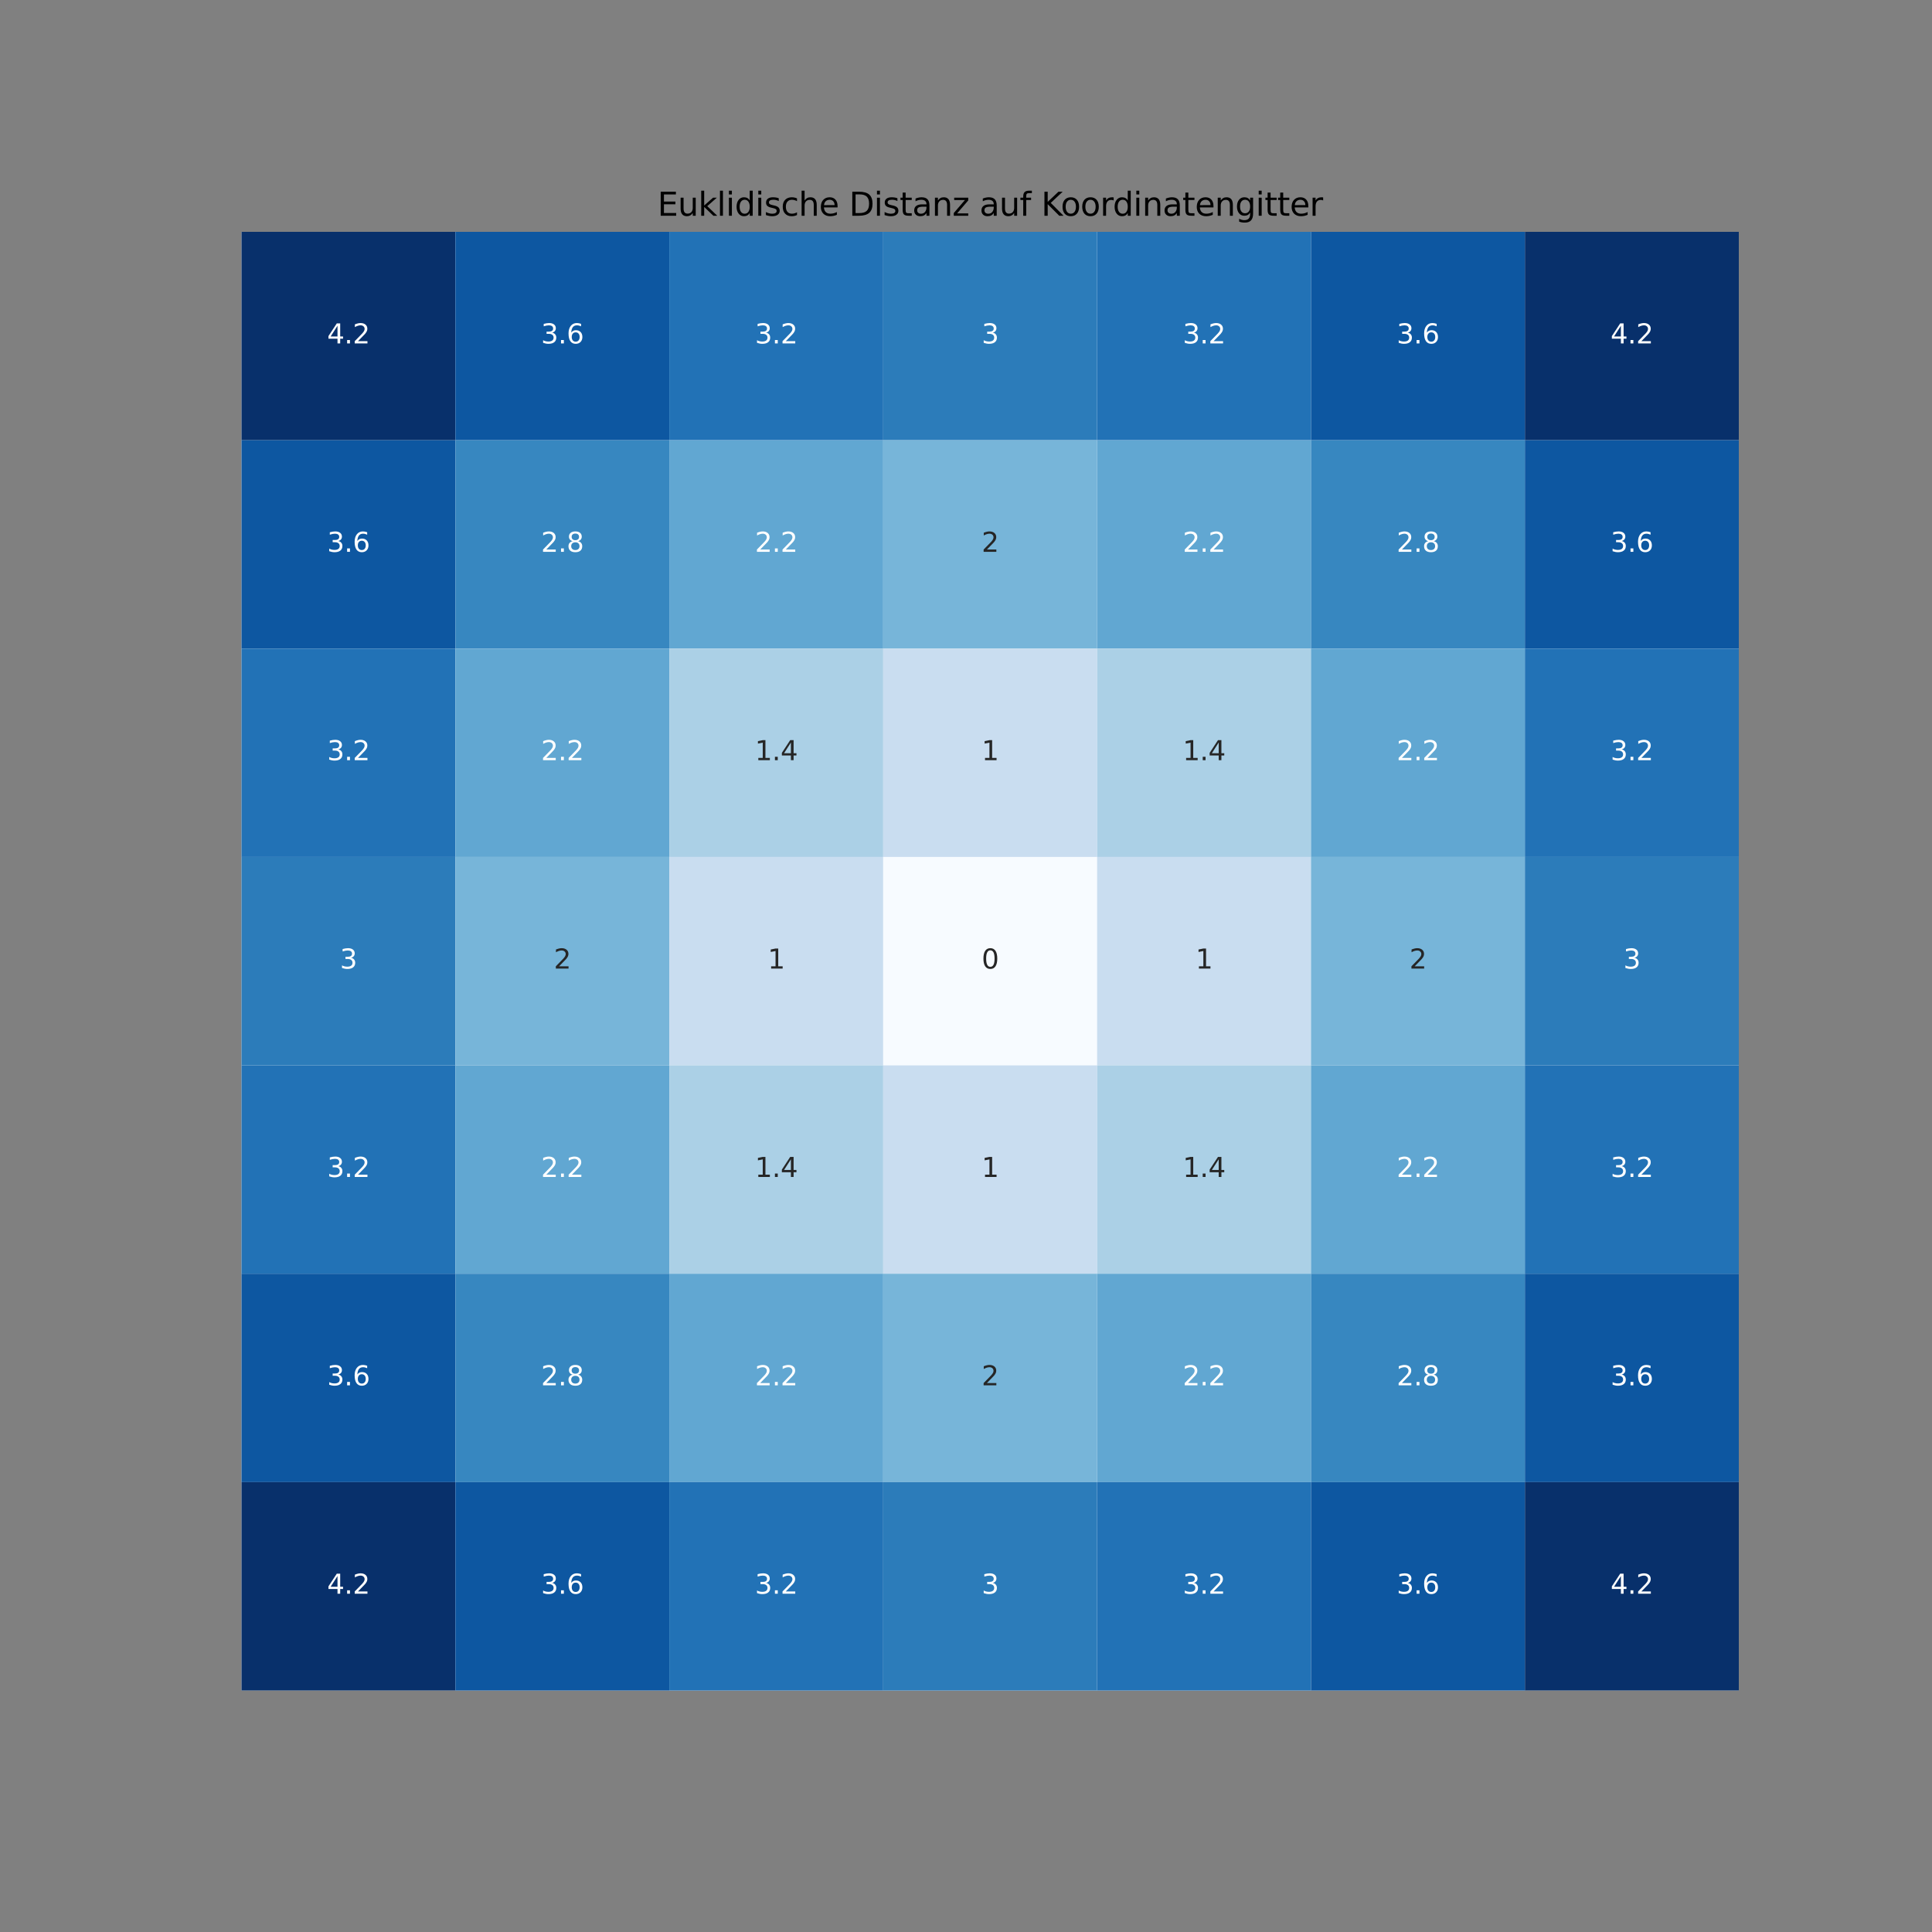 <?xml version="1.0" encoding="utf-8" standalone="no"?>
<!DOCTYPE svg PUBLIC "-//W3C//DTD SVG 1.1//EN"
  "http://www.w3.org/Graphics/SVG/1.1/DTD/svg11.dtd">
<svg xmlns:xlink="http://www.w3.org/1999/xlink" width="720pt" height="720pt" viewBox="0 0 720 720" xmlns="http://www.w3.org/2000/svg" version="1.1">
 <rect x="0" y="0" width="720" height="720" fill="#808080" stroke="none"/>
 <defs>
  <style type="text/css">*{stroke-linejoin: round; stroke-linecap: butt}</style>
 </defs>
 <g id="figure_1">
  <g id="patch_1">
   <path d="M 0 720 
L 720 720 
L 720 0 
L 0 0 
L 0 720 
z
" style="fill: none"/>
  </g>
  <g id="axes_1">
   <g id="patch_2">
    <path d="M 90 630 
L 648 630 
L 648 86.4 
L 90 86.4 
z
" style="fill: #ffffff"/>
   </g>
   <g id="QuadMesh_1">
    <path d="M 90 86.4 
L 169.714 86.4 
L 169.714 164.057 
L 90 164.057 
L 90 86.4 
" clip-path="url(#p45e3af7caf)" style="fill: #08306b"/>
    <path d="M 169.714 86.4 
L 249.429 86.4 
L 249.429 164.057 
L 169.714 164.057 
L 169.714 86.4 
" clip-path="url(#p45e3af7caf)" style="fill: #0d57a1"/>
    <path d="M 249.429 86.4 
L 329.143 86.4 
L 329.143 164.057 
L 249.429 164.057 
L 249.429 86.4 
" clip-path="url(#p45e3af7caf)" style="fill: #2272b6"/>
    <path d="M 329.143 86.4 
L 408.857 86.4 
L 408.857 164.057 
L 329.143 164.057 
L 329.143 86.4 
" clip-path="url(#p45e3af7caf)" style="fill: #2c7cba"/>
    <path d="M 408.857 86.4 
L 488.571 86.4 
L 488.571 164.057 
L 408.857 164.057 
L 408.857 86.4 
" clip-path="url(#p45e3af7caf)" style="fill: #2272b6"/>
    <path d="M 488.571 86.4 
L 568.286 86.4 
L 568.286 164.057 
L 488.571 164.057 
L 488.571 86.4 
" clip-path="url(#p45e3af7caf)" style="fill: #0d57a1"/>
    <path d="M 568.286 86.4 
L 648 86.4 
L 648 164.057 
L 568.286 164.057 
L 568.286 86.4 
" clip-path="url(#p45e3af7caf)" style="fill: #08306b"/>
    <path d="M 90 164.057 
L 169.714 164.057 
L 169.714 241.714 
L 90 241.714 
L 90 164.057 
" clip-path="url(#p45e3af7caf)" style="fill: #0d57a1"/>
    <path d="M 169.714 164.057 
L 249.429 164.057 
L 249.429 241.714 
L 169.714 241.714 
L 169.714 164.057 
" clip-path="url(#p45e3af7caf)" style="fill: #3787c0"/>
    <path d="M 249.429 164.057 
L 329.143 164.057 
L 329.143 241.714 
L 249.429 241.714 
L 249.429 164.057 
" clip-path="url(#p45e3af7caf)" style="fill: #61a7d2"/>
    <path d="M 329.143 164.057 
L 408.857 164.057 
L 408.857 241.714 
L 329.143 241.714 
L 329.143 164.057 
" clip-path="url(#p45e3af7caf)" style="fill: #77b5d9"/>
    <path d="M 408.857 164.057 
L 488.571 164.057 
L 488.571 241.714 
L 408.857 241.714 
L 408.857 164.057 
" clip-path="url(#p45e3af7caf)" style="fill: #61a7d2"/>
    <path d="M 488.571 164.057 
L 568.286 164.057 
L 568.286 241.714 
L 488.571 241.714 
L 488.571 164.057 
" clip-path="url(#p45e3af7caf)" style="fill: #3787c0"/>
    <path d="M 568.286 164.057 
L 648 164.057 
L 648 241.714 
L 568.286 241.714 
L 568.286 164.057 
" clip-path="url(#p45e3af7caf)" style="fill: #0d57a1"/>
    <path d="M 90 241.714 
L 169.714 241.714 
L 169.714 319.371 
L 90 319.371 
L 90 241.714 
" clip-path="url(#p45e3af7caf)" style="fill: #2272b6"/>
    <path d="M 169.714 241.714 
L 249.429 241.714 
L 249.429 319.371 
L 169.714 319.371 
L 169.714 241.714 
" clip-path="url(#p45e3af7caf)" style="fill: #61a7d2"/>
    <path d="M 249.429 241.714 
L 329.143 241.714 
L 329.143 319.371 
L 249.429 319.371 
L 249.429 241.714 
" clip-path="url(#p45e3af7caf)" style="fill: #abd0e6"/>
    <path d="M 329.143 241.714 
L 408.857 241.714 
L 408.857 319.371 
L 329.143 319.371 
L 329.143 241.714 
" clip-path="url(#p45e3af7caf)" style="fill: #c9ddf0"/>
    <path d="M 408.857 241.714 
L 488.571 241.714 
L 488.571 319.371 
L 408.857 319.371 
L 408.857 241.714 
" clip-path="url(#p45e3af7caf)" style="fill: #abd0e6"/>
    <path d="M 488.571 241.714 
L 568.286 241.714 
L 568.286 319.371 
L 488.571 319.371 
L 488.571 241.714 
" clip-path="url(#p45e3af7caf)" style="fill: #61a7d2"/>
    <path d="M 568.286 241.714 
L 648 241.714 
L 648 319.371 
L 568.286 319.371 
L 568.286 241.714 
" clip-path="url(#p45e3af7caf)" style="fill: #2272b6"/>
    <path d="M 90 319.371 
L 169.714 319.371 
L 169.714 397.029 
L 90 397.029 
L 90 319.371 
" clip-path="url(#p45e3af7caf)" style="fill: #2c7cba"/>
    <path d="M 169.714 319.371 
L 249.429 319.371 
L 249.429 397.029 
L 169.714 397.029 
L 169.714 319.371 
" clip-path="url(#p45e3af7caf)" style="fill: #77b5d9"/>
    <path d="M 249.429 319.371 
L 329.143 319.371 
L 329.143 397.029 
L 249.429 397.029 
L 249.429 319.371 
" clip-path="url(#p45e3af7caf)" style="fill: #c9ddf0"/>
    <path d="M 329.143 319.371 
L 408.857 319.371 
L 408.857 397.029 
L 329.143 397.029 
L 329.143 319.371 
" clip-path="url(#p45e3af7caf)" style="fill: #f7fbff"/>
    <path d="M 408.857 319.371 
L 488.571 319.371 
L 488.571 397.029 
L 408.857 397.029 
L 408.857 319.371 
" clip-path="url(#p45e3af7caf)" style="fill: #c9ddf0"/>
    <path d="M 488.571 319.371 
L 568.286 319.371 
L 568.286 397.029 
L 488.571 397.029 
L 488.571 319.371 
" clip-path="url(#p45e3af7caf)" style="fill: #77b5d9"/>
    <path d="M 568.286 319.371 
L 648 319.371 
L 648 397.029 
L 568.286 397.029 
L 568.286 319.371 
" clip-path="url(#p45e3af7caf)" style="fill: #2c7cba"/>
    <path d="M 90 397.029 
L 169.714 397.029 
L 169.714 474.686 
L 90 474.686 
L 90 397.029 
" clip-path="url(#p45e3af7caf)" style="fill: #2272b6"/>
    <path d="M 169.714 397.029 
L 249.429 397.029 
L 249.429 474.686 
L 169.714 474.686 
L 169.714 397.029 
" clip-path="url(#p45e3af7caf)" style="fill: #61a7d2"/>
    <path d="M 249.429 397.029 
L 329.143 397.029 
L 329.143 474.686 
L 249.429 474.686 
L 249.429 397.029 
" clip-path="url(#p45e3af7caf)" style="fill: #abd0e6"/>
    <path d="M 329.143 397.029 
L 408.857 397.029 
L 408.857 474.686 
L 329.143 474.686 
L 329.143 397.029 
" clip-path="url(#p45e3af7caf)" style="fill: #c9ddf0"/>
    <path d="M 408.857 397.029 
L 488.571 397.029 
L 488.571 474.686 
L 408.857 474.686 
L 408.857 397.029 
" clip-path="url(#p45e3af7caf)" style="fill: #abd0e6"/>
    <path d="M 488.571 397.029 
L 568.286 397.029 
L 568.286 474.686 
L 488.571 474.686 
L 488.571 397.029 
" clip-path="url(#p45e3af7caf)" style="fill: #61a7d2"/>
    <path d="M 568.286 397.029 
L 648 397.029 
L 648 474.686 
L 568.286 474.686 
L 568.286 397.029 
" clip-path="url(#p45e3af7caf)" style="fill: #2272b6"/>
    <path d="M 90 474.686 
L 169.714 474.686 
L 169.714 552.343 
L 90 552.343 
L 90 474.686 
" clip-path="url(#p45e3af7caf)" style="fill: #0d57a1"/>
    <path d="M 169.714 474.686 
L 249.429 474.686 
L 249.429 552.343 
L 169.714 552.343 
L 169.714 474.686 
" clip-path="url(#p45e3af7caf)" style="fill: #3787c0"/>
    <path d="M 249.429 474.686 
L 329.143 474.686 
L 329.143 552.343 
L 249.429 552.343 
L 249.429 474.686 
" clip-path="url(#p45e3af7caf)" style="fill: #61a7d2"/>
    <path d="M 329.143 474.686 
L 408.857 474.686 
L 408.857 552.343 
L 329.143 552.343 
L 329.143 474.686 
" clip-path="url(#p45e3af7caf)" style="fill: #77b5d9"/>
    <path d="M 408.857 474.686 
L 488.571 474.686 
L 488.571 552.343 
L 408.857 552.343 
L 408.857 474.686 
" clip-path="url(#p45e3af7caf)" style="fill: #61a7d2"/>
    <path d="M 488.571 474.686 
L 568.286 474.686 
L 568.286 552.343 
L 488.571 552.343 
L 488.571 474.686 
" clip-path="url(#p45e3af7caf)" style="fill: #3787c0"/>
    <path d="M 568.286 474.686 
L 648 474.686 
L 648 552.343 
L 568.286 552.343 
L 568.286 474.686 
" clip-path="url(#p45e3af7caf)" style="fill: #0d57a1"/>
    <path d="M 90 552.343 
L 169.714 552.343 
L 169.714 630 
L 90 630 
L 90 552.343 
" clip-path="url(#p45e3af7caf)" style="fill: #08306b"/>
    <path d="M 169.714 552.343 
L 249.429 552.343 
L 249.429 630 
L 169.714 630 
L 169.714 552.343 
" clip-path="url(#p45e3af7caf)" style="fill: #0d57a1"/>
    <path d="M 249.429 552.343 
L 329.143 552.343 
L 329.143 630 
L 249.429 630 
L 249.429 552.343 
" clip-path="url(#p45e3af7caf)" style="fill: #2272b6"/>
    <path d="M 329.143 552.343 
L 408.857 552.343 
L 408.857 630 
L 329.143 630 
L 329.143 552.343 
" clip-path="url(#p45e3af7caf)" style="fill: #2c7cba"/>
    <path d="M 408.857 552.343 
L 488.571 552.343 
L 488.571 630 
L 408.857 630 
L 408.857 552.343 
" clip-path="url(#p45e3af7caf)" style="fill: #2272b6"/>
    <path d="M 488.571 552.343 
L 568.286 552.343 
L 568.286 630 
L 488.571 630 
L 488.571 552.343 
" clip-path="url(#p45e3af7caf)" style="fill: #0d57a1"/>
    <path d="M 568.286 552.343 
L 648 552.343 
L 648 630 
L 568.286 630 
L 568.286 552.343 
" clip-path="url(#p45e3af7caf)" style="fill: #08306b"/>
   </g>
   <g id="matplotlib.axis_1"/>
   <g id="matplotlib.axis_2"/>
   <g id="text_1">
    <!-- 4.2 -->
    <g style="fill: #ffffff" transform="translate(121.906 127.988)scale(0.1 -0.1)">
     <defs>
      <path id="DejaVuSans-34" d="M 2419 4116 
L 825 1625 
L 2419 1625 
L 2419 4116 
z
M 2253 4666 
L 3047 4666 
L 3047 1625 
L 3713 1625 
L 3713 1100 
L 3047 1100 
L 3047 0 
L 2419 0 
L 2419 1100 
L 313 1100 
L 313 1709 
L 2253 4666 
z
" transform="scale(0.016)"/>
      <path id="DejaVuSans-2e" d="M 684 794 
L 1344 794 
L 1344 0 
L 684 0 
L 684 794 
z
" transform="scale(0.016)"/>
      <path id="DejaVuSans-32" d="M 1228 531 
L 3431 531 
L 3431 0 
L 469 0 
L 469 531 
Q 828 903 1448 1529 
Q 2069 2156 2228 2338 
Q 2531 2678 2651 2914 
Q 2772 3150 2772 3378 
Q 2772 3750 2511 3984 
Q 2250 4219 1831 4219 
Q 1534 4219 1204 4116 
Q 875 4013 500 3803 
L 500 4441 
Q 881 4594 1212 4672 
Q 1544 4750 1819 4750 
Q 2544 4750 2975 4387 
Q 3406 4025 3406 3419 
Q 3406 3131 3298 2873 
Q 3191 2616 2906 2266 
Q 2828 2175 2409 1742 
Q 1991 1309 1228 531 
z
" transform="scale(0.016)"/>
     </defs>
     <use xlink:href="#DejaVuSans-34"/>
     <use xlink:href="#DejaVuSans-2e" x="63.623"/>
     <use xlink:href="#DejaVuSans-32" x="95.41"/>
    </g>
   </g>
   <g id="text_2">
    <!-- 3.6 -->
    <g style="fill: #ffffff" transform="translate(201.62 127.988)scale(0.1 -0.1)">
     <defs>
      <path id="DejaVuSans-33" d="M 2597 2516 
Q 3050 2419 3304 2112 
Q 3559 1806 3559 1356 
Q 3559 666 3084 287 
Q 2609 -91 1734 -91 
Q 1441 -91 1130 -33 
Q 819 25 488 141 
L 488 750 
Q 750 597 1062 519 
Q 1375 441 1716 441 
Q 2309 441 2620 675 
Q 2931 909 2931 1356 
Q 2931 1769 2642 2001 
Q 2353 2234 1838 2234 
L 1294 2234 
L 1294 2753 
L 1863 2753 
Q 2328 2753 2575 2939 
Q 2822 3125 2822 3475 
Q 2822 3834 2567 4026 
Q 2313 4219 1838 4219 
Q 1578 4219 1281 4162 
Q 984 4106 628 3988 
L 628 4550 
Q 988 4650 1302 4700 
Q 1616 4750 1894 4750 
Q 2613 4750 3031 4423 
Q 3450 4097 3450 3541 
Q 3450 3153 3228 2886 
Q 3006 2619 2597 2516 
z
" transform="scale(0.016)"/>
      <path id="DejaVuSans-36" d="M 2113 2584 
Q 1688 2584 1439 2293 
Q 1191 2003 1191 1497 
Q 1191 994 1439 701 
Q 1688 409 2113 409 
Q 2538 409 2786 701 
Q 3034 994 3034 1497 
Q 3034 2003 2786 2293 
Q 2538 2584 2113 2584 
z
M 3366 4563 
L 3366 3988 
Q 3128 4100 2886 4159 
Q 2644 4219 2406 4219 
Q 1781 4219 1451 3797 
Q 1122 3375 1075 2522 
Q 1259 2794 1537 2939 
Q 1816 3084 2150 3084 
Q 2853 3084 3261 2657 
Q 3669 2231 3669 1497 
Q 3669 778 3244 343 
Q 2819 -91 2113 -91 
Q 1303 -91 875 529 
Q 447 1150 447 2328 
Q 447 3434 972 4092 
Q 1497 4750 2381 4750 
Q 2619 4750 2861 4703 
Q 3103 4656 3366 4563 
z
" transform="scale(0.016)"/>
     </defs>
     <use xlink:href="#DejaVuSans-33"/>
     <use xlink:href="#DejaVuSans-2e" x="63.623"/>
     <use xlink:href="#DejaVuSans-36" x="95.41"/>
    </g>
   </g>
   <g id="text_3">
    <!-- 3.2 -->
    <g style="fill: #ffffff" transform="translate(281.334 127.988)scale(0.1 -0.1)">
     <use xlink:href="#DejaVuSans-33"/>
     <use xlink:href="#DejaVuSans-2e" x="63.623"/>
     <use xlink:href="#DejaVuSans-32" x="95.41"/>
    </g>
   </g>
   <g id="text_4">
    <!-- 3 -->
    <g style="fill: #ffffff" transform="translate(365.819 127.988)scale(0.1 -0.1)">
     <use xlink:href="#DejaVuSans-33"/>
    </g>
   </g>
   <g id="text_5">
    <!-- 3.2 -->
    <g style="fill: #ffffff" transform="translate(440.763 127.988)scale(0.1 -0.1)">
     <use xlink:href="#DejaVuSans-33"/>
     <use xlink:href="#DejaVuSans-2e" x="63.623"/>
     <use xlink:href="#DejaVuSans-32" x="95.41"/>
    </g>
   </g>
   <g id="text_6">
    <!-- 3.6 -->
    <g style="fill: #ffffff" transform="translate(520.477 127.988)scale(0.1 -0.1)">
     <use xlink:href="#DejaVuSans-33"/>
     <use xlink:href="#DejaVuSans-2e" x="63.623"/>
     <use xlink:href="#DejaVuSans-36" x="95.41"/>
    </g>
   </g>
   <g id="text_7">
    <!-- 4.2 -->
    <g style="fill: #ffffff" transform="translate(600.191 127.988)scale(0.1 -0.1)">
     <use xlink:href="#DejaVuSans-34"/>
     <use xlink:href="#DejaVuSans-2e" x="63.623"/>
     <use xlink:href="#DejaVuSans-32" x="95.41"/>
    </g>
   </g>
   <g id="text_8">
    <!-- 3.6 -->
    <g style="fill: #ffffff" transform="translate(121.906 205.645)scale(0.1 -0.1)">
     <use xlink:href="#DejaVuSans-33"/>
     <use xlink:href="#DejaVuSans-2e" x="63.623"/>
     <use xlink:href="#DejaVuSans-36" x="95.41"/>
    </g>
   </g>
   <g id="text_9">
    <!-- 2.8 -->
    <g style="fill: #ffffff" transform="translate(201.62 205.645)scale(0.1 -0.1)">
     <defs>
      <path id="DejaVuSans-38" d="M 2034 2216 
Q 1584 2216 1326 1975 
Q 1069 1734 1069 1313 
Q 1069 891 1326 650 
Q 1584 409 2034 409 
Q 2484 409 2743 651 
Q 3003 894 3003 1313 
Q 3003 1734 2745 1975 
Q 2488 2216 2034 2216 
z
M 1403 2484 
Q 997 2584 770 2862 
Q 544 3141 544 3541 
Q 544 4100 942 4425 
Q 1341 4750 2034 4750 
Q 2731 4750 3128 4425 
Q 3525 4100 3525 3541 
Q 3525 3141 3298 2862 
Q 3072 2584 2669 2484 
Q 3125 2378 3379 2068 
Q 3634 1759 3634 1313 
Q 3634 634 3220 271 
Q 2806 -91 2034 -91 
Q 1263 -91 848 271 
Q 434 634 434 1313 
Q 434 1759 690 2068 
Q 947 2378 1403 2484 
z
M 1172 3481 
Q 1172 3119 1398 2916 
Q 1625 2713 2034 2713 
Q 2441 2713 2670 2916 
Q 2900 3119 2900 3481 
Q 2900 3844 2670 4047 
Q 2441 4250 2034 4250 
Q 1625 4250 1398 4047 
Q 1172 3844 1172 3481 
z
" transform="scale(0.016)"/>
     </defs>
     <use xlink:href="#DejaVuSans-32"/>
     <use xlink:href="#DejaVuSans-2e" x="63.623"/>
     <use xlink:href="#DejaVuSans-38" x="95.41"/>
    </g>
   </g>
   <g id="text_10">
    <!-- 2.2 -->
    <g style="fill: #ffffff" transform="translate(281.334 205.645)scale(0.1 -0.1)">
     <use xlink:href="#DejaVuSans-32"/>
     <use xlink:href="#DejaVuSans-2e" x="63.623"/>
     <use xlink:href="#DejaVuSans-32" x="95.41"/>
    </g>
   </g>
   <g id="text_11">
    <!-- 2 -->
    <g style="fill: #262626" transform="translate(365.819 205.645)scale(0.1 -0.1)">
     <use xlink:href="#DejaVuSans-32"/>
    </g>
   </g>
   <g id="text_12">
    <!-- 2.2 -->
    <g style="fill: #ffffff" transform="translate(440.763 205.645)scale(0.1 -0.1)">
     <use xlink:href="#DejaVuSans-32"/>
     <use xlink:href="#DejaVuSans-2e" x="63.623"/>
     <use xlink:href="#DejaVuSans-32" x="95.41"/>
    </g>
   </g>
   <g id="text_13">
    <!-- 2.8 -->
    <g style="fill: #ffffff" transform="translate(520.477 205.645)scale(0.1 -0.1)">
     <use xlink:href="#DejaVuSans-32"/>
     <use xlink:href="#DejaVuSans-2e" x="63.623"/>
     <use xlink:href="#DejaVuSans-38" x="95.41"/>
    </g>
   </g>
   <g id="text_14">
    <!-- 3.6 -->
    <g style="fill: #ffffff" transform="translate(600.191 205.645)scale(0.1 -0.1)">
     <use xlink:href="#DejaVuSans-33"/>
     <use xlink:href="#DejaVuSans-2e" x="63.623"/>
     <use xlink:href="#DejaVuSans-36" x="95.41"/>
    </g>
   </g>
   <g id="text_15">
    <!-- 3.2 -->
    <g style="fill: #ffffff" transform="translate(121.906 283.302)scale(0.1 -0.1)">
     <use xlink:href="#DejaVuSans-33"/>
     <use xlink:href="#DejaVuSans-2e" x="63.623"/>
     <use xlink:href="#DejaVuSans-32" x="95.41"/>
    </g>
   </g>
   <g id="text_16">
    <!-- 2.2 -->
    <g style="fill: #ffffff" transform="translate(201.62 283.302)scale(0.1 -0.1)">
     <use xlink:href="#DejaVuSans-32"/>
     <use xlink:href="#DejaVuSans-2e" x="63.623"/>
     <use xlink:href="#DejaVuSans-32" x="95.41"/>
    </g>
   </g>
   <g id="text_17">
    <!-- 1.4 -->
    <g style="fill: #262626" transform="translate(281.334 283.302)scale(0.1 -0.1)">
     <defs>
      <path id="DejaVuSans-31" d="M 794 531 
L 1825 531 
L 1825 4091 
L 703 3866 
L 703 4441 
L 1819 4666 
L 2450 4666 
L 2450 531 
L 3481 531 
L 3481 0 
L 794 0 
L 794 531 
z
" transform="scale(0.016)"/>
     </defs>
     <use xlink:href="#DejaVuSans-31"/>
     <use xlink:href="#DejaVuSans-2e" x="63.623"/>
     <use xlink:href="#DejaVuSans-34" x="95.41"/>
    </g>
   </g>
   <g id="text_18">
    <!-- 1 -->
    <g style="fill: #262626" transform="translate(365.819 283.302)scale(0.1 -0.1)">
     <use xlink:href="#DejaVuSans-31"/>
    </g>
   </g>
   <g id="text_19">
    <!-- 1.4 -->
    <g style="fill: #262626" transform="translate(440.763 283.302)scale(0.1 -0.1)">
     <use xlink:href="#DejaVuSans-31"/>
     <use xlink:href="#DejaVuSans-2e" x="63.623"/>
     <use xlink:href="#DejaVuSans-34" x="95.41"/>
    </g>
   </g>
   <g id="text_20">
    <!-- 2.2 -->
    <g style="fill: #ffffff" transform="translate(520.477 283.302)scale(0.1 -0.1)">
     <use xlink:href="#DejaVuSans-32"/>
     <use xlink:href="#DejaVuSans-2e" x="63.623"/>
     <use xlink:href="#DejaVuSans-32" x="95.41"/>
    </g>
   </g>
   <g id="text_21">
    <!-- 3.2 -->
    <g style="fill: #ffffff" transform="translate(600.191 283.302)scale(0.1 -0.1)">
     <use xlink:href="#DejaVuSans-33"/>
     <use xlink:href="#DejaVuSans-2e" x="63.623"/>
     <use xlink:href="#DejaVuSans-32" x="95.41"/>
    </g>
   </g>
   <g id="text_22">
    <!-- 3 -->
    <g style="fill: #ffffff" transform="translate(126.676 360.959)scale(0.1 -0.1)">
     <use xlink:href="#DejaVuSans-33"/>
    </g>
   </g>
   <g id="text_23">
    <!-- 2 -->
    <g style="fill: #262626" transform="translate(206.39 360.959)scale(0.1 -0.1)">
     <use xlink:href="#DejaVuSans-32"/>
    </g>
   </g>
   <g id="text_24">
    <!-- 1 -->
    <g style="fill: #262626" transform="translate(286.104 360.959)scale(0.1 -0.1)">
     <use xlink:href="#DejaVuSans-31"/>
    </g>
   </g>
   <g id="text_25">
    <!-- 0 -->
    <g style="fill: #262626" transform="translate(365.819 360.959)scale(0.1 -0.1)">
     <defs>
      <path id="DejaVuSans-30" d="M 2034 4250 
Q 1547 4250 1301 3770 
Q 1056 3291 1056 2328 
Q 1056 1369 1301 889 
Q 1547 409 2034 409 
Q 2525 409 2770 889 
Q 3016 1369 3016 2328 
Q 3016 3291 2770 3770 
Q 2525 4250 2034 4250 
z
M 2034 4750 
Q 2819 4750 3233 4129 
Q 3647 3509 3647 2328 
Q 3647 1150 3233 529 
Q 2819 -91 2034 -91 
Q 1250 -91 836 529 
Q 422 1150 422 2328 
Q 422 3509 836 4129 
Q 1250 4750 2034 4750 
z
" transform="scale(0.016)"/>
     </defs>
     <use xlink:href="#DejaVuSans-30"/>
    </g>
   </g>
   <g id="text_26">
    <!-- 1 -->
    <g style="fill: #262626" transform="translate(445.533 360.959)scale(0.1 -0.1)">
     <use xlink:href="#DejaVuSans-31"/>
    </g>
   </g>
   <g id="text_27">
    <!-- 2 -->
    <g style="fill: #262626" transform="translate(525.247 360.959)scale(0.1 -0.1)">
     <use xlink:href="#DejaVuSans-32"/>
    </g>
   </g>
   <g id="text_28">
    <!-- 3 -->
    <g style="fill: #ffffff" transform="translate(604.962 360.959)scale(0.1 -0.1)">
     <use xlink:href="#DejaVuSans-33"/>
    </g>
   </g>
   <g id="text_29">
    <!-- 3.2 -->
    <g style="fill: #ffffff" transform="translate(121.906 438.617)scale(0.1 -0.1)">
     <use xlink:href="#DejaVuSans-33"/>
     <use xlink:href="#DejaVuSans-2e" x="63.623"/>
     <use xlink:href="#DejaVuSans-32" x="95.41"/>
    </g>
   </g>
   <g id="text_30">
    <!-- 2.2 -->
    <g style="fill: #ffffff" transform="translate(201.62 438.617)scale(0.1 -0.1)">
     <use xlink:href="#DejaVuSans-32"/>
     <use xlink:href="#DejaVuSans-2e" x="63.623"/>
     <use xlink:href="#DejaVuSans-32" x="95.41"/>
    </g>
   </g>
   <g id="text_31">
    <!-- 1.4 -->
    <g style="fill: #262626" transform="translate(281.334 438.617)scale(0.1 -0.1)">
     <use xlink:href="#DejaVuSans-31"/>
     <use xlink:href="#DejaVuSans-2e" x="63.623"/>
     <use xlink:href="#DejaVuSans-34" x="95.41"/>
    </g>
   </g>
   <g id="text_32">
    <!-- 1 -->
    <g style="fill: #262626" transform="translate(365.819 438.617)scale(0.1 -0.1)">
     <use xlink:href="#DejaVuSans-31"/>
    </g>
   </g>
   <g id="text_33">
    <!-- 1.4 -->
    <g style="fill: #262626" transform="translate(440.763 438.617)scale(0.1 -0.1)">
     <use xlink:href="#DejaVuSans-31"/>
     <use xlink:href="#DejaVuSans-2e" x="63.623"/>
     <use xlink:href="#DejaVuSans-34" x="95.41"/>
    </g>
   </g>
   <g id="text_34">
    <!-- 2.2 -->
    <g style="fill: #ffffff" transform="translate(520.477 438.617)scale(0.1 -0.1)">
     <use xlink:href="#DejaVuSans-32"/>
     <use xlink:href="#DejaVuSans-2e" x="63.623"/>
     <use xlink:href="#DejaVuSans-32" x="95.41"/>
    </g>
   </g>
   <g id="text_35">
    <!-- 3.2 -->
    <g style="fill: #ffffff" transform="translate(600.191 438.617)scale(0.1 -0.1)">
     <use xlink:href="#DejaVuSans-33"/>
     <use xlink:href="#DejaVuSans-2e" x="63.623"/>
     <use xlink:href="#DejaVuSans-32" x="95.41"/>
    </g>
   </g>
   <g id="text_36">
    <!-- 3.6 -->
    <g style="fill: #ffffff" transform="translate(121.906 516.274)scale(0.1 -0.1)">
     <use xlink:href="#DejaVuSans-33"/>
     <use xlink:href="#DejaVuSans-2e" x="63.623"/>
     <use xlink:href="#DejaVuSans-36" x="95.41"/>
    </g>
   </g>
   <g id="text_37">
    <!-- 2.8 -->
    <g style="fill: #ffffff" transform="translate(201.62 516.274)scale(0.1 -0.1)">
     <use xlink:href="#DejaVuSans-32"/>
     <use xlink:href="#DejaVuSans-2e" x="63.623"/>
     <use xlink:href="#DejaVuSans-38" x="95.41"/>
    </g>
   </g>
   <g id="text_38">
    <!-- 2.2 -->
    <g style="fill: #ffffff" transform="translate(281.334 516.274)scale(0.1 -0.1)">
     <use xlink:href="#DejaVuSans-32"/>
     <use xlink:href="#DejaVuSans-2e" x="63.623"/>
     <use xlink:href="#DejaVuSans-32" x="95.41"/>
    </g>
   </g>
   <g id="text_39">
    <!-- 2 -->
    <g style="fill: #262626" transform="translate(365.819 516.274)scale(0.1 -0.1)">
     <use xlink:href="#DejaVuSans-32"/>
    </g>
   </g>
   <g id="text_40">
    <!-- 2.2 -->
    <g style="fill: #ffffff" transform="translate(440.763 516.274)scale(0.1 -0.1)">
     <use xlink:href="#DejaVuSans-32"/>
     <use xlink:href="#DejaVuSans-2e" x="63.623"/>
     <use xlink:href="#DejaVuSans-32" x="95.41"/>
    </g>
   </g>
   <g id="text_41">
    <!-- 2.8 -->
    <g style="fill: #ffffff" transform="translate(520.477 516.274)scale(0.1 -0.1)">
     <use xlink:href="#DejaVuSans-32"/>
     <use xlink:href="#DejaVuSans-2e" x="63.623"/>
     <use xlink:href="#DejaVuSans-38" x="95.41"/>
    </g>
   </g>
   <g id="text_42">
    <!-- 3.6 -->
    <g style="fill: #ffffff" transform="translate(600.191 516.274)scale(0.1 -0.1)">
     <use xlink:href="#DejaVuSans-33"/>
     <use xlink:href="#DejaVuSans-2e" x="63.623"/>
     <use xlink:href="#DejaVuSans-36" x="95.41"/>
    </g>
   </g>
   <g id="text_43">
    <!-- 4.2 -->
    <g style="fill: #ffffff" transform="translate(121.906 593.931)scale(0.1 -0.1)">
     <use xlink:href="#DejaVuSans-34"/>
     <use xlink:href="#DejaVuSans-2e" x="63.623"/>
     <use xlink:href="#DejaVuSans-32" x="95.41"/>
    </g>
   </g>
   <g id="text_44">
    <!-- 3.6 -->
    <g style="fill: #ffffff" transform="translate(201.62 593.931)scale(0.1 -0.1)">
     <use xlink:href="#DejaVuSans-33"/>
     <use xlink:href="#DejaVuSans-2e" x="63.623"/>
     <use xlink:href="#DejaVuSans-36" x="95.41"/>
    </g>
   </g>
   <g id="text_45">
    <!-- 3.2 -->
    <g style="fill: #ffffff" transform="translate(281.334 593.931)scale(0.1 -0.1)">
     <use xlink:href="#DejaVuSans-33"/>
     <use xlink:href="#DejaVuSans-2e" x="63.623"/>
     <use xlink:href="#DejaVuSans-32" x="95.41"/>
    </g>
   </g>
   <g id="text_46">
    <!-- 3 -->
    <g style="fill: #ffffff" transform="translate(365.819 593.931)scale(0.1 -0.1)">
     <use xlink:href="#DejaVuSans-33"/>
    </g>
   </g>
   <g id="text_47">
    <!-- 3.2 -->
    <g style="fill: #ffffff" transform="translate(440.763 593.931)scale(0.1 -0.1)">
     <use xlink:href="#DejaVuSans-33"/>
     <use xlink:href="#DejaVuSans-2e" x="63.623"/>
     <use xlink:href="#DejaVuSans-32" x="95.41"/>
    </g>
   </g>
   <g id="text_48">
    <!-- 3.6 -->
    <g style="fill: #ffffff" transform="translate(520.477 593.931)scale(0.1 -0.1)">
     <use xlink:href="#DejaVuSans-33"/>
     <use xlink:href="#DejaVuSans-2e" x="63.623"/>
     <use xlink:href="#DejaVuSans-36" x="95.41"/>
    </g>
   </g>
   <g id="text_49">
    <!-- 4.2 -->
    <g style="fill: #ffffff" transform="translate(600.191 593.931)scale(0.1 -0.1)">
     <use xlink:href="#DejaVuSans-34"/>
     <use xlink:href="#DejaVuSans-2e" x="63.623"/>
     <use xlink:href="#DejaVuSans-32" x="95.41"/>
    </g>
   </g>
   <g id="text_50">
    <!-- Euklidische Distanz auf Koordinatengitter -->
    <g transform="translate(245.018 80.4)scale(0.12 -0.12)">
     <defs>
      <path id="DejaVuSans-45" d="M 628 4666 
L 3578 4666 
L 3578 4134 
L 1259 4134 
L 1259 2753 
L 3481 2753 
L 3481 2222 
L 1259 2222 
L 1259 531 
L 3634 531 
L 3634 0 
L 628 0 
L 628 4666 
z
" transform="scale(0.016)"/>
      <path id="DejaVuSans-75" d="M 544 1381 
L 544 3500 
L 1119 3500 
L 1119 1403 
Q 1119 906 1312 657 
Q 1506 409 1894 409 
Q 2359 409 2629 706 
Q 2900 1003 2900 1516 
L 2900 3500 
L 3475 3500 
L 3475 0 
L 2900 0 
L 2900 538 
Q 2691 219 2414 64 
Q 2138 -91 1772 -91 
Q 1169 -91 856 284 
Q 544 659 544 1381 
z
M 1991 3584 
L 1991 3584 
z
" transform="scale(0.016)"/>
      <path id="DejaVuSans-6b" d="M 581 4863 
L 1159 4863 
L 1159 1991 
L 2875 3500 
L 3609 3500 
L 1753 1863 
L 3688 0 
L 2938 0 
L 1159 1709 
L 1159 0 
L 581 0 
L 581 4863 
z
" transform="scale(0.016)"/>
      <path id="DejaVuSans-6c" d="M 603 4863 
L 1178 4863 
L 1178 0 
L 603 0 
L 603 4863 
z
" transform="scale(0.016)"/>
      <path id="DejaVuSans-69" d="M 603 3500 
L 1178 3500 
L 1178 0 
L 603 0 
L 603 3500 
z
M 603 4863 
L 1178 4863 
L 1178 4134 
L 603 4134 
L 603 4863 
z
" transform="scale(0.016)"/>
      <path id="DejaVuSans-64" d="M 2906 2969 
L 2906 4863 
L 3481 4863 
L 3481 0 
L 2906 0 
L 2906 525 
Q 2725 213 2448 61 
Q 2172 -91 1784 -91 
Q 1150 -91 751 415 
Q 353 922 353 1747 
Q 353 2572 751 3078 
Q 1150 3584 1784 3584 
Q 2172 3584 2448 3432 
Q 2725 3281 2906 2969 
z
M 947 1747 
Q 947 1113 1208 752 
Q 1469 391 1925 391 
Q 2381 391 2643 752 
Q 2906 1113 2906 1747 
Q 2906 2381 2643 2742 
Q 2381 3103 1925 3103 
Q 1469 3103 1208 2742 
Q 947 2381 947 1747 
z
" transform="scale(0.016)"/>
      <path id="DejaVuSans-73" d="M 2834 3397 
L 2834 2853 
Q 2591 2978 2328 3040 
Q 2066 3103 1784 3103 
Q 1356 3103 1142 2972 
Q 928 2841 928 2578 
Q 928 2378 1081 2264 
Q 1234 2150 1697 2047 
L 1894 2003 
Q 2506 1872 2764 1633 
Q 3022 1394 3022 966 
Q 3022 478 2636 193 
Q 2250 -91 1575 -91 
Q 1294 -91 989 -36 
Q 684 19 347 128 
L 347 722 
Q 666 556 975 473 
Q 1284 391 1588 391 
Q 1994 391 2212 530 
Q 2431 669 2431 922 
Q 2431 1156 2273 1281 
Q 2116 1406 1581 1522 
L 1381 1569 
Q 847 1681 609 1914 
Q 372 2147 372 2553 
Q 372 3047 722 3315 
Q 1072 3584 1716 3584 
Q 2034 3584 2315 3537 
Q 2597 3491 2834 3397 
z
" transform="scale(0.016)"/>
      <path id="DejaVuSans-63" d="M 3122 3366 
L 3122 2828 
Q 2878 2963 2633 3030 
Q 2388 3097 2138 3097 
Q 1578 3097 1268 2742 
Q 959 2388 959 1747 
Q 959 1106 1268 751 
Q 1578 397 2138 397 
Q 2388 397 2633 464 
Q 2878 531 3122 666 
L 3122 134 
Q 2881 22 2623 -34 
Q 2366 -91 2075 -91 
Q 1284 -91 818 406 
Q 353 903 353 1747 
Q 353 2603 823 3093 
Q 1294 3584 2113 3584 
Q 2378 3584 2631 3529 
Q 2884 3475 3122 3366 
z
" transform="scale(0.016)"/>
      <path id="DejaVuSans-68" d="M 3513 2113 
L 3513 0 
L 2938 0 
L 2938 2094 
Q 2938 2591 2744 2837 
Q 2550 3084 2163 3084 
Q 1697 3084 1428 2787 
Q 1159 2491 1159 1978 
L 1159 0 
L 581 0 
L 581 4863 
L 1159 4863 
L 1159 2956 
Q 1366 3272 1645 3428 
Q 1925 3584 2291 3584 
Q 2894 3584 3203 3211 
Q 3513 2838 3513 2113 
z
" transform="scale(0.016)"/>
      <path id="DejaVuSans-65" d="M 3597 1894 
L 3597 1613 
L 953 1613 
Q 991 1019 1311 708 
Q 1631 397 2203 397 
Q 2534 397 2845 478 
Q 3156 559 3463 722 
L 3463 178 
Q 3153 47 2828 -22 
Q 2503 -91 2169 -91 
Q 1331 -91 842 396 
Q 353 884 353 1716 
Q 353 2575 817 3079 
Q 1281 3584 2069 3584 
Q 2775 3584 3186 3129 
Q 3597 2675 3597 1894 
z
M 3022 2063 
Q 3016 2534 2758 2815 
Q 2500 3097 2075 3097 
Q 1594 3097 1305 2825 
Q 1016 2553 972 2059 
L 3022 2063 
z
" transform="scale(0.016)"/>
      <path id="DejaVuSans-20" transform="scale(0.016)"/>
      <path id="DejaVuSans-44" d="M 1259 4147 
L 1259 519 
L 2022 519 
Q 2988 519 3436 956 
Q 3884 1394 3884 2338 
Q 3884 3275 3436 3711 
Q 2988 4147 2022 4147 
L 1259 4147 
z
M 628 4666 
L 1925 4666 
Q 3281 4666 3915 4102 
Q 4550 3538 4550 2338 
Q 4550 1131 3912 565 
Q 3275 0 1925 0 
L 628 0 
L 628 4666 
z
" transform="scale(0.016)"/>
      <path id="DejaVuSans-74" d="M 1172 4494 
L 1172 3500 
L 2356 3500 
L 2356 3053 
L 1172 3053 
L 1172 1153 
Q 1172 725 1289 603 
Q 1406 481 1766 481 
L 2356 481 
L 2356 0 
L 1766 0 
Q 1100 0 847 248 
Q 594 497 594 1153 
L 594 3053 
L 172 3053 
L 172 3500 
L 594 3500 
L 594 4494 
L 1172 4494 
z
" transform="scale(0.016)"/>
      <path id="DejaVuSans-61" d="M 2194 1759 
Q 1497 1759 1228 1600 
Q 959 1441 959 1056 
Q 959 750 1161 570 
Q 1363 391 1709 391 
Q 2188 391 2477 730 
Q 2766 1069 2766 1631 
L 2766 1759 
L 2194 1759 
z
M 3341 1997 
L 3341 0 
L 2766 0 
L 2766 531 
Q 2569 213 2275 61 
Q 1981 -91 1556 -91 
Q 1019 -91 701 211 
Q 384 513 384 1019 
Q 384 1609 779 1909 
Q 1175 2209 1959 2209 
L 2766 2209 
L 2766 2266 
Q 2766 2663 2505 2880 
Q 2244 3097 1772 3097 
Q 1472 3097 1187 3025 
Q 903 2953 641 2809 
L 641 3341 
Q 956 3463 1253 3523 
Q 1550 3584 1831 3584 
Q 2591 3584 2966 3190 
Q 3341 2797 3341 1997 
z
" transform="scale(0.016)"/>
      <path id="DejaVuSans-6e" d="M 3513 2113 
L 3513 0 
L 2938 0 
L 2938 2094 
Q 2938 2591 2744 2837 
Q 2550 3084 2163 3084 
Q 1697 3084 1428 2787 
Q 1159 2491 1159 1978 
L 1159 0 
L 581 0 
L 581 3500 
L 1159 3500 
L 1159 2956 
Q 1366 3272 1645 3428 
Q 1925 3584 2291 3584 
Q 2894 3584 3203 3211 
Q 3513 2838 3513 2113 
z
" transform="scale(0.016)"/>
      <path id="DejaVuSans-7a" d="M 353 3500 
L 3084 3500 
L 3084 2975 
L 922 459 
L 3084 459 
L 3084 0 
L 275 0 
L 275 525 
L 2438 3041 
L 353 3041 
L 353 3500 
z
" transform="scale(0.016)"/>
      <path id="DejaVuSans-66" d="M 2375 4863 
L 2375 4384 
L 1825 4384 
Q 1516 4384 1395 4259 
Q 1275 4134 1275 3809 
L 1275 3500 
L 2222 3500 
L 2222 3053 
L 1275 3053 
L 1275 0 
L 697 0 
L 697 3053 
L 147 3053 
L 147 3500 
L 697 3500 
L 697 3744 
Q 697 4328 969 4595 
Q 1241 4863 1831 4863 
L 2375 4863 
z
" transform="scale(0.016)"/>
      <path id="DejaVuSans-4b" d="M 628 4666 
L 1259 4666 
L 1259 2694 
L 3353 4666 
L 4166 4666 
L 1850 2491 
L 4331 0 
L 3500 0 
L 1259 2247 
L 1259 0 
L 628 0 
L 628 4666 
z
" transform="scale(0.016)"/>
      <path id="DejaVuSans-6f" d="M 1959 3097 
Q 1497 3097 1228 2736 
Q 959 2375 959 1747 
Q 959 1119 1226 758 
Q 1494 397 1959 397 
Q 2419 397 2687 759 
Q 2956 1122 2956 1747 
Q 2956 2369 2687 2733 
Q 2419 3097 1959 3097 
z
M 1959 3584 
Q 2709 3584 3137 3096 
Q 3566 2609 3566 1747 
Q 3566 888 3137 398 
Q 2709 -91 1959 -91 
Q 1206 -91 779 398 
Q 353 888 353 1747 
Q 353 2609 779 3096 
Q 1206 3584 1959 3584 
z
" transform="scale(0.016)"/>
      <path id="DejaVuSans-72" d="M 2631 2963 
Q 2534 3019 2420 3045 
Q 2306 3072 2169 3072 
Q 1681 3072 1420 2755 
Q 1159 2438 1159 1844 
L 1159 0 
L 581 0 
L 581 3500 
L 1159 3500 
L 1159 2956 
Q 1341 3275 1631 3429 
Q 1922 3584 2338 3584 
Q 2397 3584 2469 3576 
Q 2541 3569 2628 3553 
L 2631 2963 
z
" transform="scale(0.016)"/>
      <path id="DejaVuSans-67" d="M 2906 1791 
Q 2906 2416 2648 2759 
Q 2391 3103 1925 3103 
Q 1463 3103 1205 2759 
Q 947 2416 947 1791 
Q 947 1169 1205 825 
Q 1463 481 1925 481 
Q 2391 481 2648 825 
Q 2906 1169 2906 1791 
z
M 3481 434 
Q 3481 -459 3084 -895 
Q 2688 -1331 1869 -1331 
Q 1566 -1331 1297 -1286 
Q 1028 -1241 775 -1147 
L 775 -588 
Q 1028 -725 1275 -790 
Q 1522 -856 1778 -856 
Q 2344 -856 2625 -561 
Q 2906 -266 2906 331 
L 2906 616 
Q 2728 306 2450 153 
Q 2172 0 1784 0 
Q 1141 0 747 490 
Q 353 981 353 1791 
Q 353 2603 747 3093 
Q 1141 3584 1784 3584 
Q 2172 3584 2450 3431 
Q 2728 3278 2906 2969 
L 2906 3500 
L 3481 3500 
L 3481 434 
z
" transform="scale(0.016)"/>
     </defs>
     <use xlink:href="#DejaVuSans-45"/>
     <use xlink:href="#DejaVuSans-75" x="63.184"/>
     <use xlink:href="#DejaVuSans-6b" x="126.562"/>
     <use xlink:href="#DejaVuSans-6c" x="184.473"/>
     <use xlink:href="#DejaVuSans-69" x="212.256"/>
     <use xlink:href="#DejaVuSans-64" x="240.039"/>
     <use xlink:href="#DejaVuSans-69" x="303.516"/>
     <use xlink:href="#DejaVuSans-73" x="331.299"/>
     <use xlink:href="#DejaVuSans-63" x="383.398"/>
     <use xlink:href="#DejaVuSans-68" x="438.379"/>
     <use xlink:href="#DejaVuSans-65" x="501.758"/>
     <use xlink:href="#DejaVuSans-20" x="563.281"/>
     <use xlink:href="#DejaVuSans-44" x="595.068"/>
     <use xlink:href="#DejaVuSans-69" x="672.07"/>
     <use xlink:href="#DejaVuSans-73" x="699.854"/>
     <use xlink:href="#DejaVuSans-74" x="751.953"/>
     <use xlink:href="#DejaVuSans-61" x="791.162"/>
     <use xlink:href="#DejaVuSans-6e" x="852.441"/>
     <use xlink:href="#DejaVuSans-7a" x="915.82"/>
     <use xlink:href="#DejaVuSans-20" x="968.311"/>
     <use xlink:href="#DejaVuSans-61" x="1000.098"/>
     <use xlink:href="#DejaVuSans-75" x="1061.377"/>
     <use xlink:href="#DejaVuSans-66" x="1124.756"/>
     <use xlink:href="#DejaVuSans-20" x="1159.961"/>
     <use xlink:href="#DejaVuSans-4b" x="1191.748"/>
     <use xlink:href="#DejaVuSans-6f" x="1252.324"/>
     <use xlink:href="#DejaVuSans-6f" x="1313.506"/>
     <use xlink:href="#DejaVuSans-72" x="1374.688"/>
     <use xlink:href="#DejaVuSans-64" x="1414.051"/>
     <use xlink:href="#DejaVuSans-69" x="1477.527"/>
     <use xlink:href="#DejaVuSans-6e" x="1505.311"/>
     <use xlink:href="#DejaVuSans-61" x="1568.689"/>
     <use xlink:href="#DejaVuSans-74" x="1629.969"/>
     <use xlink:href="#DejaVuSans-65" x="1669.178"/>
     <use xlink:href="#DejaVuSans-6e" x="1730.701"/>
     <use xlink:href="#DejaVuSans-67" x="1794.08"/>
     <use xlink:href="#DejaVuSans-69" x="1857.557"/>
     <use xlink:href="#DejaVuSans-74" x="1885.34"/>
     <use xlink:href="#DejaVuSans-74" x="1924.549"/>
     <use xlink:href="#DejaVuSans-65" x="1963.758"/>
     <use xlink:href="#DejaVuSans-72" x="2025.281"/>
    </g>
   </g>
  </g>
 </g>
 <defs>
  <clipPath id="p45e3af7caf">
   <rect x="90" y="86.4" width="558" height="543.6"/>
  </clipPath>
 </defs>
</svg>

